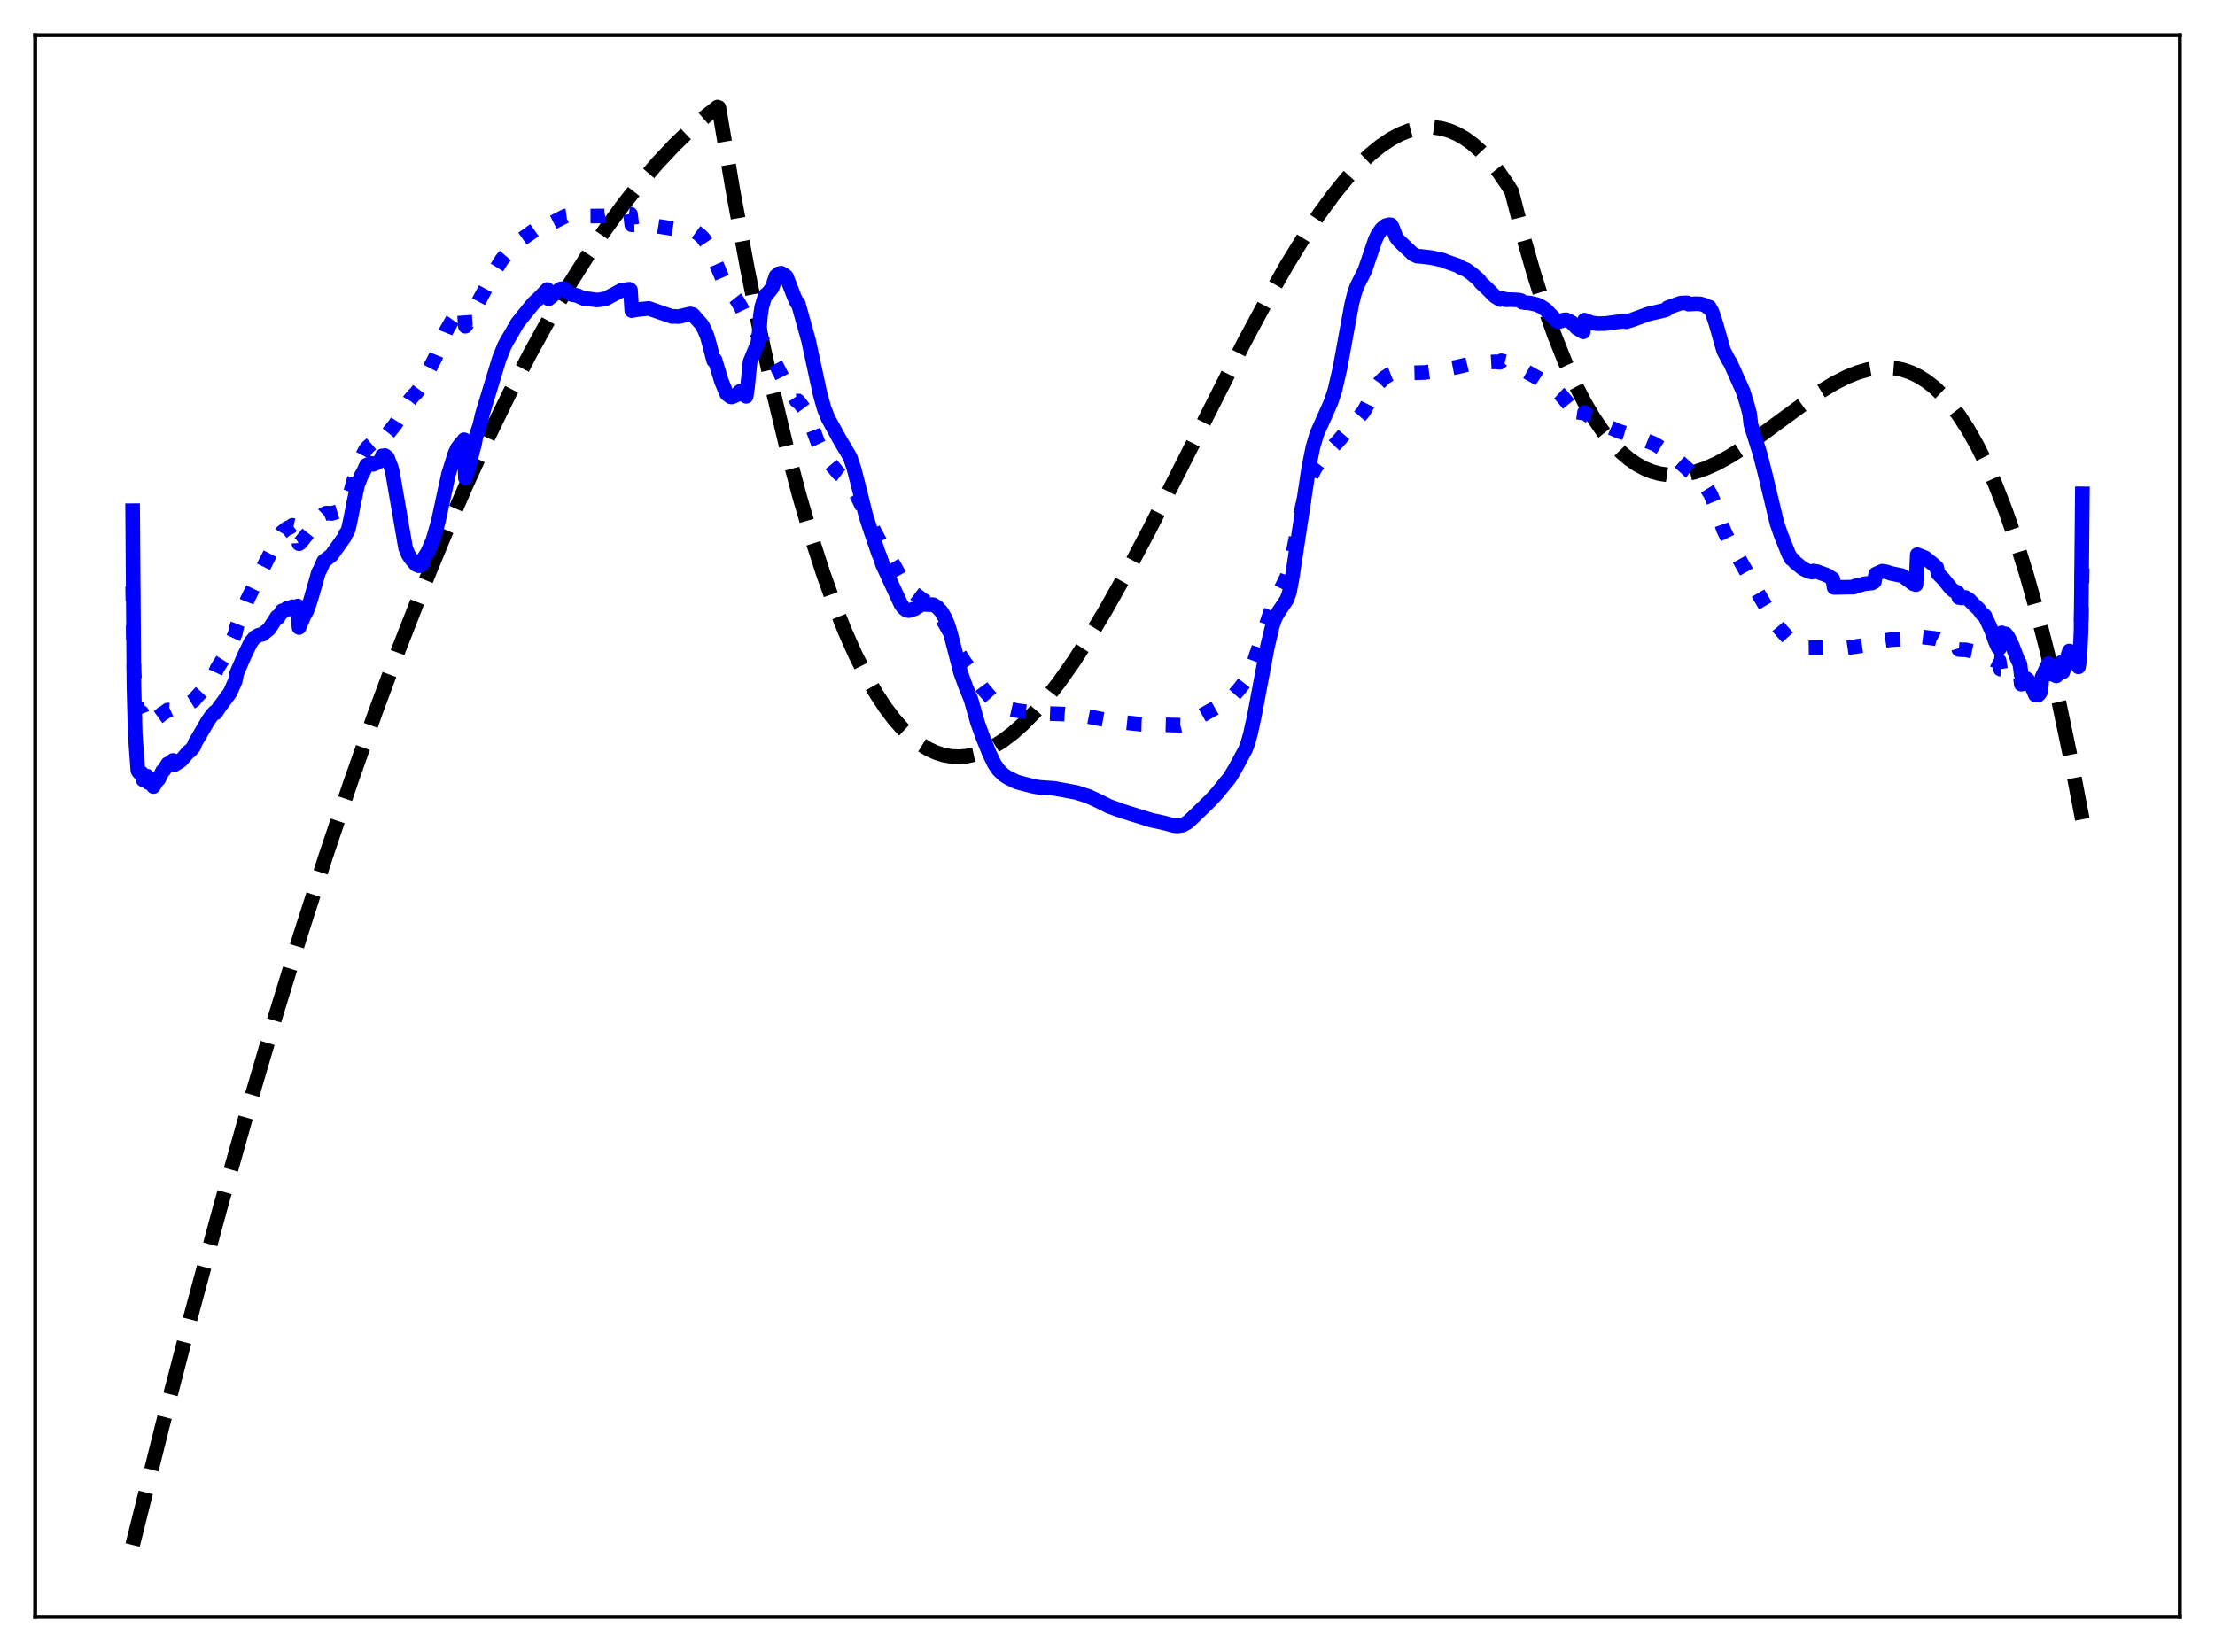 <?xml version="1.0" encoding="utf-8" standalone="no"?>
<!DOCTYPE svg PUBLIC "-//W3C//DTD SVG 1.1//EN"
  "http://www.w3.org/Graphics/SVG/1.1/DTD/svg11.dtd">
<svg xmlns:xlink="http://www.w3.org/1999/xlink" width="453.6pt" height="338.4pt" viewBox="0 0 453.6 338.4" xmlns="http://www.w3.org/2000/svg" version="1.1">
 <defs>
  <style type="text/css">*{stroke-linejoin: round; stroke-linecap: butt}</style>
 </defs>
 <g id="figure_1">
  <g id="patch_1">
   <path d="M 0 338.4 
L 453.6 338.4 
L 453.6 0 
L 0 0 
z
" style="fill: #ffffff"/>
  </g>
  <g id="axes_1">
   <g id="patch_2">
    <path d="M 7.2 331.2 
L 446.4 331.2 
L 446.4 7.2 
L 7.2 7.2 
z
" style="fill: #ffffff"/>
   </g>
   <g id="matplotlib.axis_1"/>
   <g id="matplotlib.axis_2"/>
   <g id="line2d_1">
    <path d="M 27.164 316.473 
L 33.286 291.936 
L 39.142 269.379 
L 44.998 247.721 
L 50.588 227.894 
L 56.177 208.898 
L 61.501 191.586 
L 66.825 175.039 
L 71.882 160.033 
L 76.94 145.726 
L 81.731 132.821 
L 86.522 120.552 
L 91.047 109.552 
L 95.572 99.124 
L 100.097 89.273 
L 104.356 80.531 
L 108.615 72.305 
L 112.608 65.065 
L 116.601 58.282 
L 120.327 52.366 
L 124.054 46.853 
L 127.78 41.745 
L 131.241 37.365 
L 134.701 33.337 
L 138.161 29.662 
L 141.356 26.584 
L 144.55 23.809 
L 146.945 21.927 
L 147.212 22.049 
L 150.14 39.259 
L 153.068 55.08 
L 155.729 68.293 
L 158.391 80.426 
L 161.053 91.51 
L 163.715 101.58 
L 166.111 109.801 
L 168.506 117.25 
L 170.902 123.949 
L 173.031 129.295 
L 175.161 134.084 
L 177.29 138.333 
L 179.42 142.058 
L 181.283 144.902 
L 183.146 147.369 
L 185.009 149.47 
L 186.873 151.217 
L 188.47 152.44 
L 190.067 153.418 
L 191.664 154.158 
L 193.261 154.666 
L 194.858 154.95 
L 196.455 155.016 
L 198.052 154.872 
L 199.649 154.525 
L 201.513 153.873 
L 203.376 152.964 
L 205.239 151.81 
L 207.369 150.205 
L 209.498 148.312 
L 211.894 145.857 
L 214.289 143.082 
L 216.951 139.65 
L 219.879 135.49 
L 223.073 130.54 
L 226.534 124.757 
L 230.527 117.63 
L 235.318 108.585 
L 241.706 95.999 
L 254.749 70.189 
L 259.54 61.263 
L 263.533 54.272 
L 266.993 48.632 
L 270.188 43.837 
L 273.116 39.836 
L 275.777 36.565 
L 278.173 33.947 
L 280.569 31.661 
L 282.698 29.927 
L 284.828 28.492 
L 286.691 27.494 
L 288.554 26.748 
L 290.417 26.265 
L 292.015 26.069 
L 293.612 26.082 
L 295.209 26.31 
L 296.806 26.761 
L 298.403 27.442 
L 300 28.359 
L 301.597 29.519 
L 303.194 30.931 
L 305.057 32.903 
L 306.921 35.237 
L 308.784 37.945 
L 309.583 39.254 
L 311.978 48.57 
L 314.108 56.033 
L 316.237 62.758 
L 318.367 68.776 
L 320.496 74.119 
L 322.625 78.818 
L 324.489 82.426 
L 326.352 85.586 
L 328.215 88.318 
L 330.079 90.644 
L 331.942 92.585 
L 333.539 93.957 
L 335.136 95.075 
L 336.733 95.951 
L 338.33 96.6 
L 339.927 97.032 
L 341.524 97.263 
L 343.388 97.295 
L 345.251 97.091 
L 347.114 96.672 
L 349.244 95.957 
L 351.639 94.888 
L 354.301 93.425 
L 357.229 91.55 
L 360.956 88.888 
L 372.668 80.293 
L 375.596 78.515 
L 378.257 77.167 
L 380.387 76.314 
L 382.516 75.696 
L 384.38 75.372 
L 386.243 75.272 
L 388.106 75.419 
L 389.703 75.755 
L 391.3 76.3 
L 392.897 77.068 
L 394.495 78.071 
L 396.092 79.322 
L 397.689 80.834 
L 399.286 82.622 
L 401.149 85.072 
L 403.012 87.936 
L 404.876 91.233 
L 406.739 94.985 
L 408.602 99.212 
L 410.732 104.653 
L 412.861 110.774 
L 414.991 117.606 
L 417.12 125.181 
L 419.249 133.529 
L 421.645 143.884 
L 424.041 155.302 
L 426.436 167.828 
L 426.436 167.828 
" clip-path="url(#p426c321221)" style="fill: none; stroke-dasharray: 11.1,4.8; stroke-dashoffset: 0; stroke: #000000; stroke-width: 3"/>
   </g>
   <g id="line2d_2">
    <path d="M 27.164 120.086 
L 27.43 137.357 
L 27.696 142.004 
L 28.228 145.742 
L 28.495 145.964 
L 29.027 145.947 
L 29.293 146.664 
L 30.092 146.388 
L 30.358 147.075 
L 31.156 146.809 
L 31.423 147.607 
L 32.753 146.642 
L 33.286 146.137 
L 33.552 146.05 
L 34.351 145.438 
L 34.617 145.461 
L 35.415 145.095 
L 35.681 145.518 
L 37.279 144.937 
L 39.674 143.487 
L 40.207 142.807 
L 41.271 141.668 
L 42.336 140.345 
L 43.933 138.083 
L 44.465 136.911 
L 46.063 134.383 
L 48.192 129.758 
L 48.458 128.39 
L 50.588 122.998 
L 54.314 115.38 
L 55.379 113.303 
L 56.444 110.997 
L 56.71 110.491 
L 56.976 110.379 
L 57.775 109.003 
L 58.307 108.593 
L 58.839 108.18 
L 59.372 108.009 
L 59.904 107.602 
L 60.17 107.657 
L 60.969 107.216 
L 61.235 111.364 
L 61.501 111.183 
L 63.897 108.178 
L 65.228 106.212 
L 65.76 105.829 
L 66.292 105.306 
L 66.825 105.091 
L 67.623 105.126 
L 67.889 105.177 
L 69.22 104.77 
L 69.487 104.62 
L 70.019 103.93 
L 71.35 101.931 
L 71.882 100.513 
L 72.415 98.553 
L 73.213 95.709 
L 74.012 93.73 
L 74.81 92.215 
L 75.343 91.538 
L 76.407 90.622 
L 78.004 89.491 
L 78.271 90.089 
L 78.803 89.58 
L 80.932 86.947 
L 81.731 85.672 
L 83.86 81.985 
L 84.659 81.011 
L 85.191 80.527 
L 86.522 78.767 
L 86.788 77.776 
L 89.184 73.145 
L 90.249 70.527 
L 91.313 67.89 
L 92.644 65.571 
L 93.443 64.426 
L 94.241 63.696 
L 95.04 63.07 
L 95.306 66.82 
L 96.105 65.653 
L 96.637 64.311 
L 101.695 54.893 
L 102.759 53.184 
L 104.356 51.323 
L 106.22 49.449 
L 110.479 46.415 
L 112.076 45.373 
L 112.342 46.009 
L 115.802 44.258 
L 117.932 43.964 
L 118.996 44.032 
L 120.593 44.26 
L 123.788 44.243 
L 125.119 43.996 
L 127.514 43.69 
L 129.111 43.854 
L 129.377 46.044 
L 130.708 45.991 
L 133.104 45.989 
L 134.701 46.34 
L 138.96 47.022 
L 141.089 46.932 
L 141.888 47.081 
L 143.219 48.027 
L 144.017 48.812 
L 144.816 49.984 
L 145.348 51.131 
L 146.147 53.072 
L 146.413 53.437 
L 148.01 57.184 
L 148.809 58.744 
L 149.873 60.136 
L 150.672 61.146 
L 151.737 62.888 
L 152.801 65.129 
L 153.334 66.205 
L 154.132 67.257 
L 155.463 68.7 
L 156.794 70.848 
L 158.924 74.743 
L 161.053 78.941 
L 163.183 82.171 
L 163.449 82.134 
L 164.78 83.913 
L 165.844 86.221 
L 167.441 90.512 
L 167.974 91.645 
L 168.772 93.236 
L 169.571 94.473 
L 170.103 95.021 
L 171.7 96.943 
L 172.233 97.356 
L 173.83 98.912 
L 174.362 99.592 
L 175.427 101.386 
L 176.225 103.029 
L 178.089 106.975 
L 179.42 109.532 
L 180.751 111.985 
L 183.146 115.939 
L 184.743 118.824 
L 185.542 119.95 
L 186.873 121.294 
L 189.002 122.901 
L 191.132 124.188 
L 191.93 125.177 
L 192.729 126.338 
L 194.326 129.184 
L 195.657 132.295 
L 196.455 133.896 
L 197.52 135.618 
L 199.117 137.75 
L 200.182 139.536 
L 201.513 141.341 
L 203.376 143.45 
L 204.175 144.116 
L 204.973 144.588 
L 206.304 145.105 
L 208.433 145.585 
L 212.959 146.096 
L 218.016 146.274 
L 222.275 146.655 
L 225.735 147.329 
L 228.397 147.8 
L 233.721 148.354 
L 241.706 148.555 
L 242.771 148.289 
L 244.102 147.687 
L 251.023 143.794 
L 252.353 142.759 
L 253.684 141.27 
L 255.015 139.556 
L 255.814 138.126 
L 256.879 135.366 
L 260.073 125.695 
L 261.137 123.042 
L 262.202 120.909 
L 263.533 118.179 
L 264.065 116.563 
L 264.598 114.216 
L 266.727 103.612 
L 267.792 99.596 
L 268.591 97.319 
L 269.389 95.765 
L 270.188 94.7 
L 270.986 93.76 
L 272.051 92.439 
L 273.914 90.495 
L 279.238 84.337 
L 280.036 82.85 
L 281.633 79.556 
L 282.432 78.432 
L 283.497 77.382 
L 284.561 76.691 
L 285.36 76.384 
L 286.691 76.155 
L 288.288 76.258 
L 289.619 76.355 
L 291.748 76.298 
L 294.41 75.942 
L 298.403 75.173 
L 300.532 74.663 
L 303.194 74.294 
L 306.122 74.118 
L 307.187 74.215 
L 307.453 73.905 
L 309.316 74.378 
L 310.381 74.879 
L 315.172 77.575 
L 318.1 79.463 
L 319.697 80.926 
L 320.496 81.897 
L 323.956 86.165 
L 324.223 86.381 
L 324.489 84.468 
L 325.287 85.138 
L 327.949 86.795 
L 331.409 88.293 
L 332.74 88.716 
L 333.539 88.921 
L 336.201 89.886 
L 338.863 90.949 
L 340.193 91.78 
L 341.258 92.534 
L 341.524 92.537 
L 342.589 93.391 
L 345.517 96.034 
L 346.049 96.567 
L 347.38 97.516 
L 348.179 98.25 
L 349.244 99.56 
L 350.308 101.259 
L 351.107 103.185 
L 352.97 108.529 
L 354.035 110.743 
L 354.567 111.645 
L 358.294 118.292 
L 359.359 120.395 
L 363.884 128.066 
L 364.948 129.323 
L 366.812 131.35 
L 367.078 131.333 
L 367.876 131.841 
L 369.473 132.473 
L 370.272 132.675 
L 372.668 132.636 
L 373.732 132.635 
L 378.257 132.695 
L 381.452 132.224 
L 382.783 131.971 
L 383.581 131.817 
L 383.847 131.763 
L 384.113 131.548 
L 385.444 131.274 
L 387.041 131.05 
L 390.236 130.853 
L 391.567 130.923 
L 392.365 130.897 
L 392.631 130.452 
L 393.696 130.475 
L 396.358 130.794 
L 396.624 130.856 
L 397.156 131.15 
L 398.753 131.695 
L 400.351 132.111 
L 400.883 132.216 
L 401.149 133.051 
L 401.948 133.105 
L 402.48 133.089 
L 403.545 133.321 
L 404.343 133.482 
L 405.142 133.654 
L 405.408 134.219 
L 406.207 134.42 
L 406.739 134.479 
L 407.804 134.968 
L 408.336 135.242 
L 409.401 135.358 
L 409.667 137.066 
L 410.199 137.09 
L 411.264 137.109 
L 412.861 137.78 
L 413.66 137.937 
L 413.926 140.148 
L 414.458 140.031 
L 415.523 139.638 
L 416.588 139.705 
L 416.854 139.664 
L 417.919 138.759 
L 418.185 139.044 
L 418.983 138.377 
L 419.249 138.058 
L 419.782 137.976 
L 420.847 138.268 
L 421.113 138.244 
L 422.177 137.057 
L 422.444 137.854 
L 423.775 135.605 
L 425.105 135.04 
L 425.372 134.732 
L 425.638 133.857 
L 425.904 132.57 
L 426.17 128.917 
L 426.436 115.03 
L 426.436 115.03 
" clip-path="url(#p426c321221)" style="fill: none; stroke-dasharray: 3,4.95; stroke-dashoffset: 0; stroke: #0000ff; stroke-width: 3"/>
   </g>
   <g id="line2d_3">
    <path d="M 27.164 104.613 
L 27.43 140.577 
L 27.696 150.413 
L 28.228 157.82 
L 28.495 158.241 
L 28.761 158.21 
L 29.027 158.368 
L 29.293 159.723 
L 30.092 158.975 
L 30.358 160.298 
L 31.156 159.667 
L 31.423 161.11 
L 31.955 160.223 
L 32.221 159.766 
L 32.487 159.61 
L 33.286 157.964 
L 33.552 157.775 
L 34.351 156.473 
L 34.617 156.522 
L 35.415 155.769 
L 35.681 156.649 
L 37.012 155.834 
L 38.609 153.983 
L 38.876 153.87 
L 39.674 152.951 
L 39.94 152.182 
L 41.005 150.382 
L 42.602 147.628 
L 43.401 146.491 
L 43.933 145.888 
L 44.199 145.993 
L 44.732 145.124 
L 47.127 141.861 
L 48.192 139.438 
L 48.458 137.95 
L 50.055 134.257 
L 51.386 131.514 
L 52.185 130.561 
L 52.983 130.099 
L 53.782 129.907 
L 54.314 129.468 
L 55.113 128.829 
L 56.71 126.36 
L 56.976 126.464 
L 57.775 125.102 
L 58.041 125.229 
L 58.839 124.55 
L 59.105 124.768 
L 59.904 124.281 
L 60.17 124.625 
L 60.969 124.148 
L 61.235 128.53 
L 62.3 126.05 
L 62.832 125.095 
L 63.098 124.412 
L 63.631 122.805 
L 64.961 118.18 
L 65.228 117.188 
L 65.494 116.774 
L 66.292 114.962 
L 66.825 114.563 
L 67.357 114.139 
L 67.889 113.738 
L 68.954 112.228 
L 70.551 110.011 
L 70.817 109.305 
L 71.084 109.012 
L 71.35 108.377 
L 71.882 105.904 
L 72.415 103.164 
L 73.213 99.38 
L 74.012 97.348 
L 74.278 96.955 
L 75.076 95.268 
L 75.875 94.943 
L 76.141 94.935 
L 76.407 95.119 
L 77.206 94.793 
L 78.004 94.27 
L 78.271 93.381 
L 78.537 93.408 
L 78.803 93.309 
L 79.335 93.737 
L 80.134 95.812 
L 80.4 96.901 
L 83.062 112.269 
L 83.594 113.577 
L 84.127 114.386 
L 85.191 115.635 
L 85.724 115.877 
L 85.99 115.849 
L 86.256 115.567 
L 86.522 115.544 
L 86.788 114.349 
L 87.587 113.084 
L 88.652 110.646 
L 89.716 106.972 
L 91.846 97.141 
L 93.177 92.892 
L 93.709 91.74 
L 94.508 90.713 
L 94.774 90.642 
L 95.04 90.079 
L 95.306 97.916 
L 96.105 95.584 
L 96.637 92.931 
L 97.169 90.984 
L 97.436 89.523 
L 98.234 87.185 
L 98.767 84.898 
L 102.227 73.512 
L 103.292 70.854 
L 103.824 69.862 
L 104.623 68.505 
L 105.953 66.176 
L 109.148 62.219 
L 110.745 60.697 
L 112.076 59.303 
L 112.342 61.208 
L 113.14 60.576 
L 114.205 59.588 
L 114.737 59.202 
L 115.27 59.124 
L 115.536 59.143 
L 116.068 59.551 
L 116.601 60.084 
L 117.133 60.343 
L 117.665 60.424 
L 118.198 60.539 
L 119.529 61.135 
L 120.061 61.156 
L 122.191 61.451 
L 122.989 61.378 
L 124.054 61.18 
L 127.248 59.464 
L 128.845 59.242 
L 129.111 59.402 
L 129.377 63.625 
L 130.442 63.429 
L 132.838 63.17 
L 137.629 64.832 
L 138.161 64.804 
L 138.96 64.864 
L 141.356 64.302 
L 141.888 64.443 
L 143.751 66.541 
L 144.284 67.598 
L 144.816 68.853 
L 145.348 70.756 
L 146.147 73.858 
L 146.413 73.691 
L 147.744 78.102 
L 148.809 80.663 
L 149.607 81.276 
L 149.873 81.314 
L 150.938 80.853 
L 151.471 80.213 
L 151.737 80.086 
L 152.003 80.162 
L 152.269 80.432 
L 152.801 81.179 
L 153.068 79.403 
L 153.6 74.107 
L 154.132 72.811 
L 155.197 70.274 
L 155.463 68.169 
L 155.729 64.633 
L 155.996 62.843 
L 156.528 61.081 
L 156.794 60.399 
L 157.06 60.299 
L 158.125 58.94 
L 158.924 56.546 
L 159.456 56.066 
L 159.988 55.958 
L 160.787 56.429 
L 161.053 56.682 
L 162.65 60.824 
L 163.183 62 
L 163.449 62.108 
L 165.578 69.743 
L 167.974 80.834 
L 168.772 83.664 
L 169.571 85.681 
L 171.967 90.044 
L 174.096 93.634 
L 174.895 96.021 
L 175.959 100.139 
L 177.29 105.535 
L 178.089 108.024 
L 179.952 113.475 
L 180.218 114.054 
L 180.751 115.658 
L 184.477 123.745 
L 185.009 124.508 
L 185.542 124.923 
L 186.074 125.078 
L 187.405 124.668 
L 188.736 123.775 
L 191.132 123.872 
L 191.93 124.372 
L 192.729 125.234 
L 193.527 126.591 
L 194.06 127.853 
L 194.592 129.527 
L 196.721 137.752 
L 197.786 140.692 
L 198.851 143.309 
L 200.182 147.989 
L 201.247 150.957 
L 202.577 154.273 
L 203.642 156.49 
L 204.441 157.669 
L 205.505 158.7 
L 206.304 159.239 
L 208.167 160.158 
L 210.031 160.662 
L 211.894 161.131 
L 212.959 161.289 
L 215.887 161.49 
L 220.412 162.326 
L 222.807 163.088 
L 224.671 163.945 
L 227.066 165.14 
L 229.728 166.118 
L 235.85 168.021 
L 237.713 168.41 
L 238.512 168.603 
L 239.577 168.884 
L 240.375 169.112 
L 241.174 169.181 
L 242.239 169.004 
L 243.303 168.373 
L 244.634 167.11 
L 247.828 164.002 
L 249.159 162.572 
L 251.821 159.313 
L 252.886 157.54 
L 255.015 153.599 
L 255.548 152.198 
L 256.08 150.295 
L 256.879 146.628 
L 259.54 132.516 
L 260.605 128.062 
L 261.137 126.56 
L 261.67 125.58 
L 263.533 122.808 
L 264.065 121.282 
L 264.598 118.441 
L 268.058 95.591 
L 268.857 91.634 
L 269.655 88.896 
L 270.454 87.123 
L 272.583 82.328 
L 273.382 79.868 
L 274.447 75.25 
L 275.777 67.929 
L 276.842 62.169 
L 277.375 60.063 
L 277.907 58.57 
L 279.504 55.392 
L 280.303 53.045 
L 281.633 49.121 
L 282.166 47.995 
L 282.964 46.872 
L 283.763 46.227 
L 284.561 46.022 
L 284.828 46.06 
L 285.094 46.467 
L 285.892 48.547 
L 286.425 49.266 
L 289.353 52.046 
L 290.151 52.443 
L 290.684 52.495 
L 291.482 52.58 
L 293.079 52.767 
L 295.475 53.282 
L 296.273 53.619 
L 298.669 54.443 
L 298.935 54.685 
L 300.266 55.257 
L 301.331 56.006 
L 302.928 57.387 
L 303.194 57.839 
L 304.259 58.829 
L 305.057 59.617 
L 306.122 60.687 
L 307.187 61.356 
L 307.453 61.108 
L 307.719 61.152 
L 307.985 61.342 
L 308.252 61.288 
L 308.518 61.416 
L 309.05 61.374 
L 310.115 61.407 
L 310.647 61.438 
L 311.18 61.48 
L 311.446 61.556 
L 311.712 61.899 
L 311.978 61.87 
L 312.244 61.993 
L 313.309 62.071 
L 314.64 62.371 
L 315.439 62.718 
L 316.503 63.399 
L 318.899 65.857 
L 319.165 65.907 
L 319.697 65.751 
L 320.23 65.535 
L 320.762 65.505 
L 321.827 66.028 
L 322.892 67.182 
L 324.223 67.971 
L 324.489 65.574 
L 325.021 65.798 
L 326.086 66.157 
L 327.151 66.304 
L 328.748 66.266 
L 332.208 65.814 
L 332.74 65.736 
L 333.007 65.899 
L 334.071 65.585 
L 337.532 64.321 
L 340.992 63.527 
L 341.258 63.413 
L 341.524 63.028 
L 344.186 62.078 
L 345.517 62.033 
L 345.783 62.301 
L 347.38 62.204 
L 348.179 62.246 
L 348.977 62.467 
L 349.51 62.735 
L 349.776 63.01 
L 350.042 62.889 
L 350.575 63.829 
L 351.373 66.212 
L 352.97 71.814 
L 354.035 73.866 
L 354.301 74.199 
L 356.963 80.161 
L 357.761 82.74 
L 358.294 84.707 
L 358.56 86.993 
L 359.359 89.571 
L 360.423 92.944 
L 361.488 97.132 
L 363.884 107.119 
L 364.682 109.459 
L 366.279 113.444 
L 366.812 114.447 
L 367.078 114.531 
L 367.61 115.18 
L 369.207 116.469 
L 370.006 116.861 
L 370.538 117.071 
L 371.071 117.188 
L 371.337 116.973 
L 372.135 117.095 
L 374.265 117.884 
L 375.063 118.426 
L 375.329 118.579 
L 375.596 120.329 
L 378.524 120.278 
L 379.588 120.268 
L 379.855 120.039 
L 380.919 119.851 
L 381.718 119.588 
L 383.315 119.426 
L 383.847 119.14 
L 384.113 117.607 
L 385.444 116.996 
L 386.243 117.118 
L 387.308 117.467 
L 389.437 117.898 
L 389.969 118.211 
L 391.833 119.585 
L 392.365 119.75 
L 392.631 113.615 
L 394.228 114.237 
L 396.092 115.747 
L 396.624 116.245 
L 396.89 117.517 
L 397.955 118.573 
L 399.552 120.561 
L 400.084 121.001 
L 400.883 121.4 
L 401.149 122.395 
L 401.415 122.378 
L 401.681 122.476 
L 402.48 122.385 
L 403.279 122.871 
L 404.077 123.714 
L 404.876 124.458 
L 405.142 124.691 
L 405.94 125.798 
L 406.473 126.15 
L 407.804 129.053 
L 408.602 131.334 
L 409.135 132.52 
L 409.401 132.874 
L 409.667 129.748 
L 409.933 129.633 
L 410.199 129.911 
L 410.465 129.976 
L 410.732 129.85 
L 411.264 130.536 
L 412.063 132.205 
L 413.127 134.973 
L 413.66 136.065 
L 413.926 138.274 
L 414.192 138.623 
L 414.458 139.17 
L 414.724 139.295 
L 414.991 139.036 
L 415.257 139.255 
L 416.055 140.582 
L 416.854 142.379 
L 417.386 142.365 
L 417.652 142.101 
L 417.919 141.622 
L 418.185 138.705 
L 419.516 135.907 
L 419.782 136.086 
L 420.58 137.63 
L 421.113 138.451 
L 421.645 137.447 
L 422.177 135.662 
L 422.444 137.641 
L 423.775 133.349 
L 424.307 133.897 
L 424.573 135.111 
L 425.372 136.134 
L 425.638 136.597 
L 425.904 135.136 
L 426.17 129.228 
L 426.436 101.16 
L 426.436 101.16 
" clip-path="url(#p426c321221)" style="fill: none; stroke: #0000ff; stroke-width: 3; stroke-linecap: square"/>
   </g>
   <g id="patch_3">
    <path d="M 7.2 331.2 
L 7.2 7.2 
" style="fill: none; stroke: #000000; stroke-width: 0.8; stroke-linejoin: miter; stroke-linecap: square"/>
   </g>
   <g id="patch_4">
    <path d="M 446.4 331.2 
L 446.4 7.2 
" style="fill: none; stroke: #000000; stroke-width: 0.8; stroke-linejoin: miter; stroke-linecap: square"/>
   </g>
   <g id="patch_5">
    <path d="M 7.2 331.2 
L 446.4 331.2 
" style="fill: none; stroke: #000000; stroke-width: 0.8; stroke-linejoin: miter; stroke-linecap: square"/>
   </g>
   <g id="patch_6">
    <path d="M 7.2 7.2 
L 446.4 7.2 
" style="fill: none; stroke: #000000; stroke-width: 0.8; stroke-linejoin: miter; stroke-linecap: square"/>
   </g>
  </g>
 </g>
 <defs>
  <clipPath id="p426c321221">
   <rect x="7.2" y="7.2" width="439.2" height="324"/>
  </clipPath>
 </defs>
</svg>

